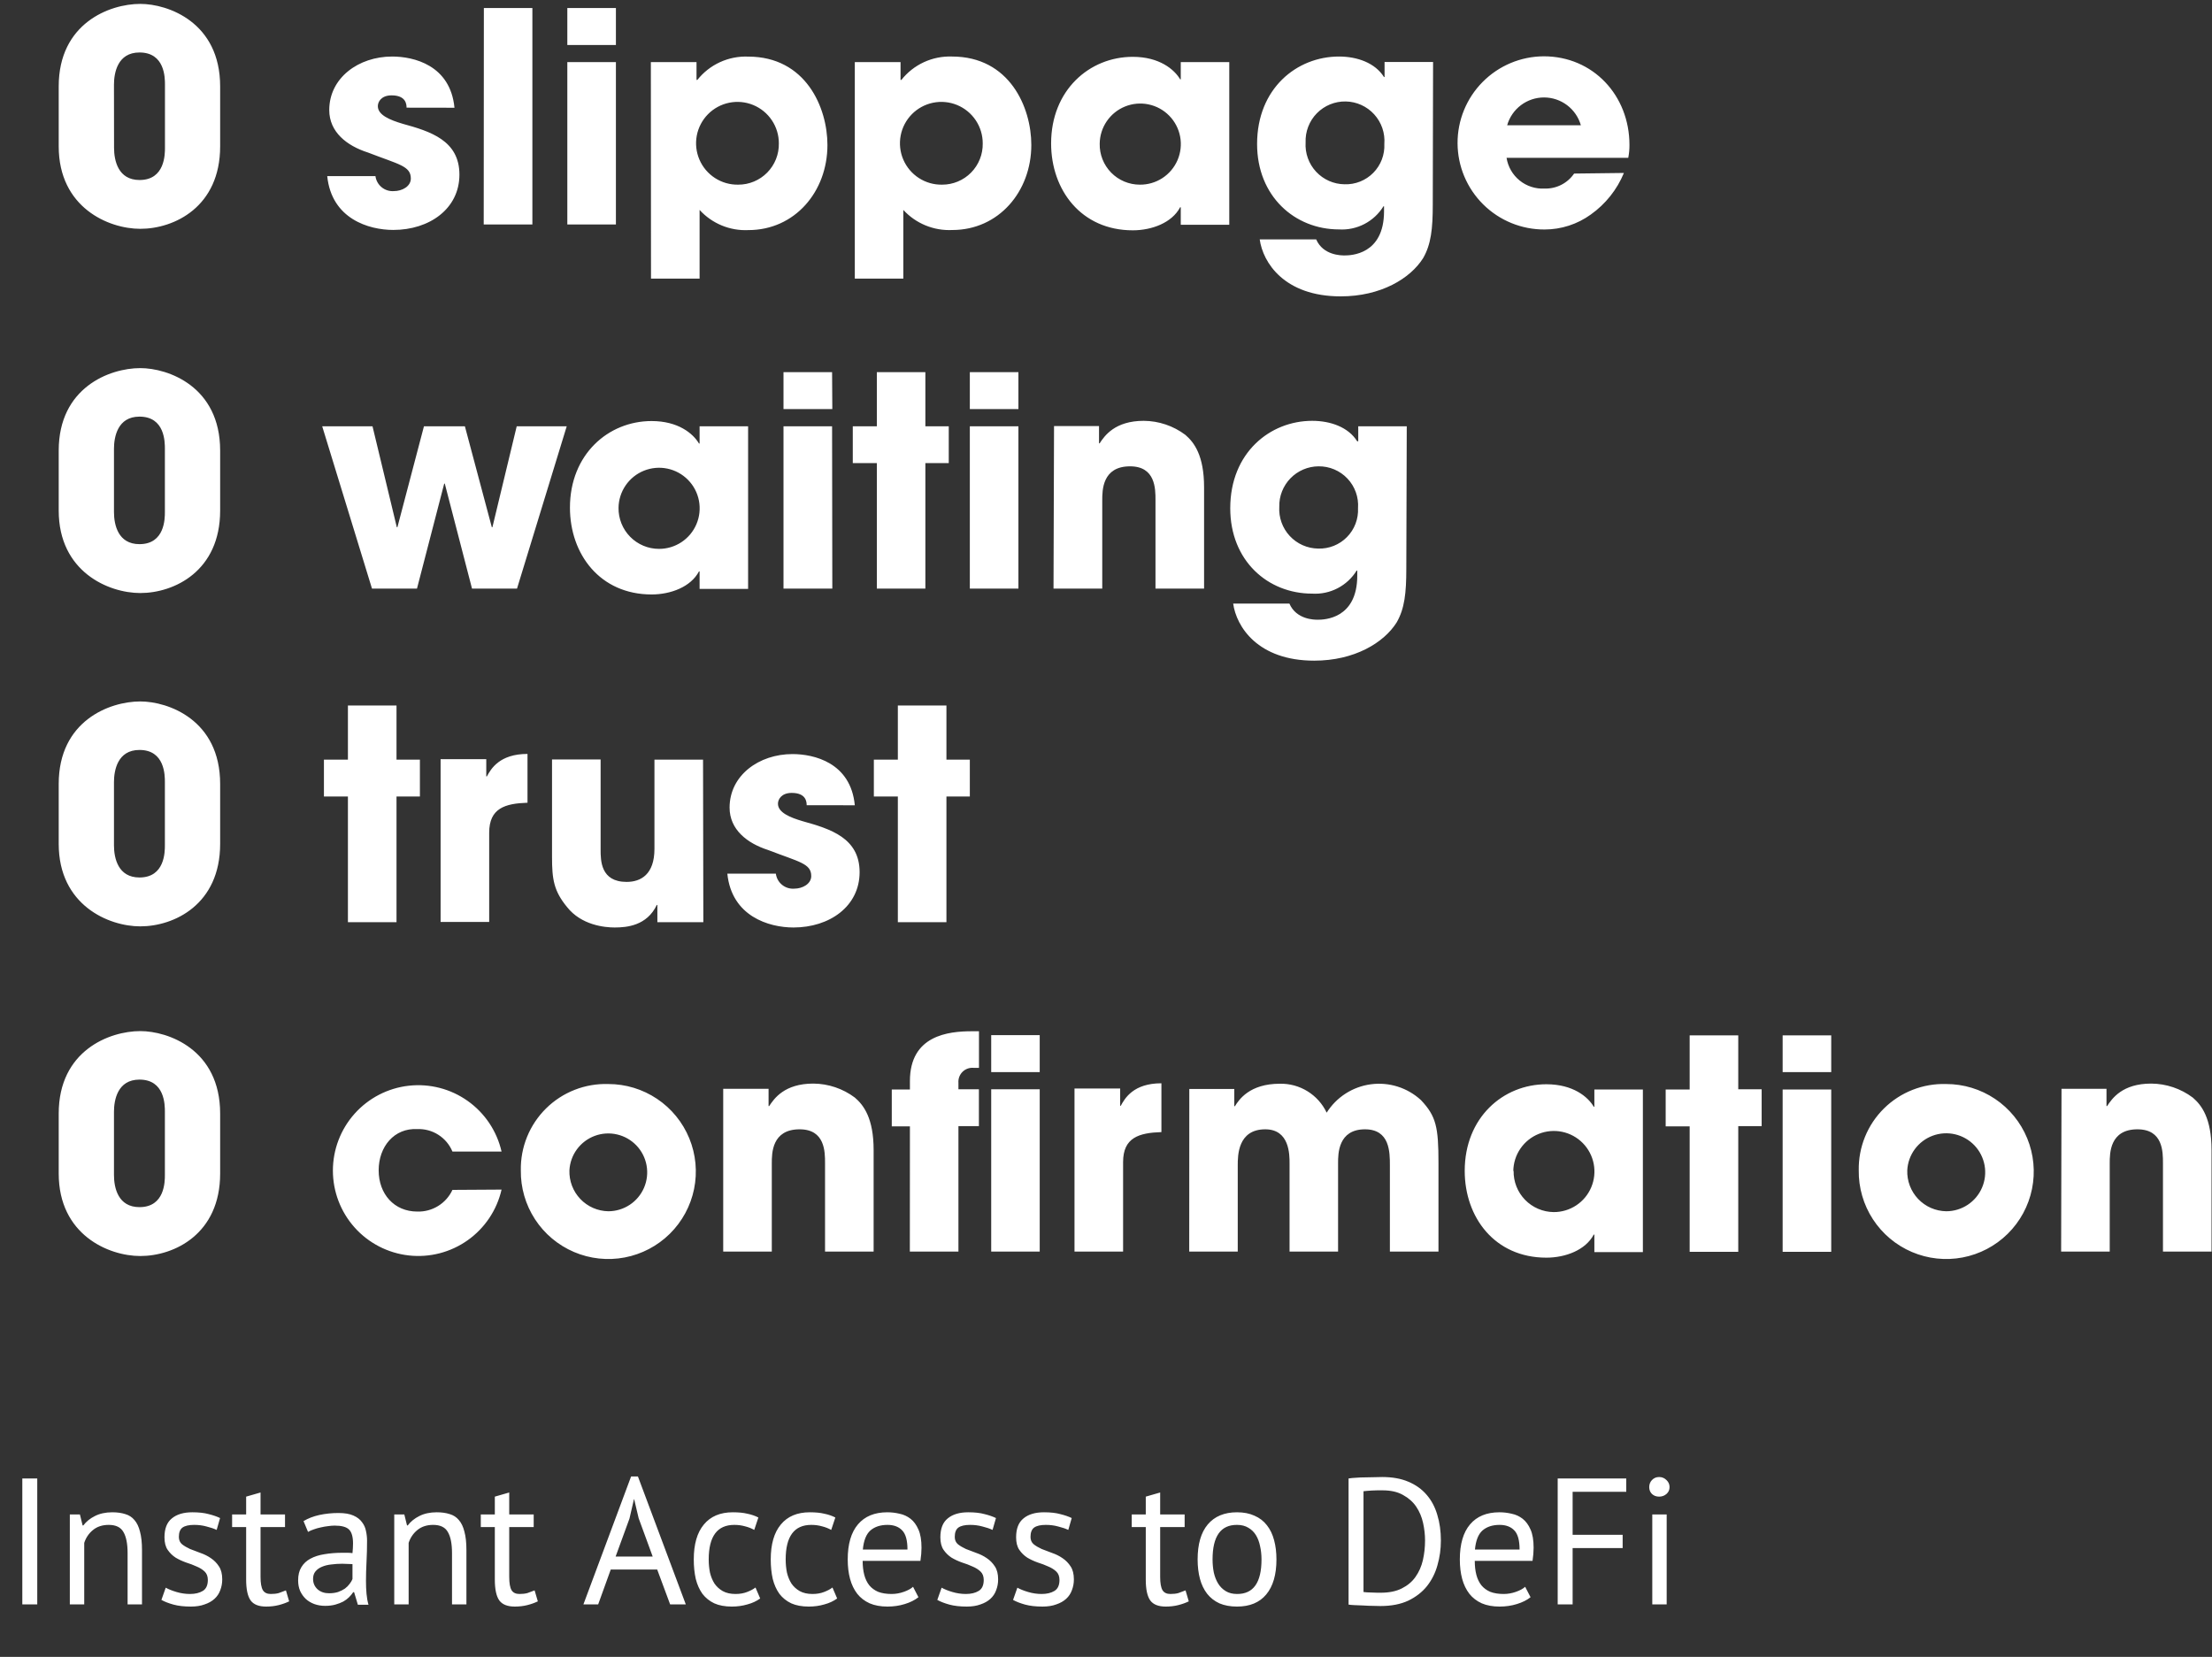 <svg width="295" height="221" viewBox="0 0 295 221" fill="none" xmlns="http://www.w3.org/2000/svg">
<rect x="0" y="0" width="295" height="221" fill="#333333" stroke="none"/>
<path d="M201 16.71C201.304 15.641 201.948 14.7 202.835 14.03C203.722 13.361 204.803 12.998 205.915 12.998C207.026 12.998 208.108 13.361 208.995 14.03C209.881 14.7 210.526 15.641 210.83 16.71H201ZM209.93 23.15C209.494 23.787 208.904 24.305 208.216 24.654C207.527 25.004 206.762 25.174 205.99 25.15C204.787 25.217 203.602 24.834 202.665 24.076C201.729 23.319 201.107 22.24 200.92 21.05H217.15C217.26 20.483 217.314 19.907 217.31 19.33C217.31 12.74 212.47 7.51 205.88 7.51C202.817 7.525 199.885 8.755 197.729 10.932C195.573 13.108 194.37 16.052 194.385 19.115C194.4 22.178 195.63 25.11 197.807 27.266C199.983 29.422 202.927 30.625 205.99 30.61C208.206 30.61 210.365 29.91 212.16 28.61C214.122 27.216 215.651 25.295 216.57 23.07L209.93 23.15ZM174.12 19C174.092 18.284 174.21 17.569 174.468 16.901C174.725 16.232 175.117 15.623 175.618 15.111C176.12 14.599 176.721 14.195 177.384 13.923C178.048 13.652 178.759 13.519 179.476 13.533C180.193 13.546 180.899 13.706 181.551 14.003C182.204 14.299 182.789 14.726 183.271 15.257C183.752 15.787 184.121 16.411 184.353 17.089C184.585 17.767 184.676 18.485 184.62 19.2C184.654 19.91 184.54 20.618 184.286 21.282C184.032 21.945 183.643 22.548 183.144 23.054C182.645 23.559 182.047 23.956 181.387 24.218C180.727 24.481 180.02 24.604 179.31 24.58C178.597 24.572 177.894 24.419 177.242 24.131C176.59 23.842 176.004 23.424 175.519 22.903C175.033 22.381 174.659 21.766 174.419 21.095C174.178 20.424 174.077 19.711 174.12 19ZM191.12 8.27H184.65V10.27H184.57C183.4 8.4 181.02 7.54 178.57 7.54C172.95 7.54 167.65 11.79 167.65 19.21C167.65 26.15 172.65 30.6 178.57 30.6C179.745 30.672 180.917 30.423 181.961 29.88C183.005 29.338 183.883 28.522 184.5 27.52H184.58V28.18C184.58 33.99 180.13 34.07 179.31 34.07C178.88 34.07 176.46 34.07 175.53 31.93H168C168.42 35.01 171.27 39.53 178.8 39.53C184.15 39.53 188.09 37.15 189.8 34.42C190.85 32.59 191.08 30.52 191.08 27.28L191.12 8.27ZM146.66 19.17C146.67 18.099 146.997 17.055 147.601 16.171C148.205 15.287 149.057 14.601 150.051 14.201C151.044 13.802 152.134 13.706 153.182 13.926C154.23 14.146 155.189 14.672 155.937 15.438C156.686 16.203 157.191 17.174 157.388 18.226C157.584 19.279 157.464 20.366 157.043 21.351C156.621 22.335 155.917 23.172 155.019 23.756C154.121 24.34 153.071 24.644 152 24.63C151.289 24.629 150.585 24.486 149.93 24.21C149.275 23.933 148.681 23.529 148.184 23.021C147.687 22.512 147.296 21.91 147.034 21.249C146.773 20.588 146.645 19.881 146.66 19.17ZM163.94 8.28H157.47V10.58H157.39C156.61 9.26 154.62 7.58 151.07 7.58C145.29 7.58 140.18 12.03 140.18 19.13C140.18 25.33 144.18 30.72 151.07 30.72C153.6 30.72 156.3 29.72 157.39 27.64H157.47V29.98H163.94V8.28ZM125.64 24.63C124.543 24.65 123.466 24.343 122.544 23.747C121.623 23.152 120.9 22.296 120.467 21.288C120.035 20.28 119.912 19.166 120.116 18.088C120.319 17.011 120.838 16.018 121.608 15.236C122.378 14.455 123.363 13.921 124.438 13.702C125.513 13.483 126.628 13.589 127.643 14.007C128.657 14.425 129.523 15.135 130.132 16.048C130.741 16.96 131.064 18.033 131.06 19.13C131.073 19.849 130.943 20.564 130.676 21.232C130.409 21.9 130.012 22.508 129.507 23.02C129.002 23.533 128.4 23.939 127.736 24.215C127.072 24.492 126.359 24.633 125.64 24.63ZM114 37.16H120.47V28C121.295 28.898 122.308 29.604 123.437 30.067C124.565 30.53 125.782 30.739 127 30.68C133.17 30.68 137.54 25.57 137.54 19.33C137.54 14.33 134.65 7.54 126.96 7.54C125.669 7.494 124.385 7.752 123.212 8.294C122.04 8.836 121.011 9.647 120.21 10.66H120.1V8.28H114V37.16ZM98.45 24.63C97.353 24.65 96.276 24.343 95.354 23.747C94.433 23.152 93.71 22.296 93.278 21.288C92.845 20.28 92.722 19.166 92.925 18.088C93.129 17.011 93.648 16.018 94.418 15.236C95.188 14.455 96.173 13.921 97.248 13.702C98.323 13.483 99.438 13.589 100.453 14.007C101.467 14.425 102.333 15.135 102.942 16.048C103.551 16.96 103.874 18.033 103.87 19.13C103.883 19.849 103.753 20.564 103.486 21.232C103.219 21.9 102.822 22.508 102.317 23.02C101.812 23.533 101.21 23.939 100.546 24.215C99.882 24.492 99.169 24.633 98.45 24.63ZM86.82 37.16H93.3V28C94.12 28.9 95.129 29.608 96.254 30.073C97.38 30.538 98.594 30.748 99.81 30.69C105.98 30.69 110.35 25.58 110.35 19.34C110.35 14.34 107.46 7.55 99.77 7.55C98.476 7.499 97.189 7.755 96.013 8.295C94.837 8.835 93.804 9.646 93 10.66H92.89V8.28H86.8L86.82 37.16ZM82.14 1.07H75.66V6H82.14V1.07ZM82.14 8.28H75.66V29.94H82.14V8.28ZM64.51 29.94H71V1.07H64.53L64.51 29.94ZM60.61 14.37C60.06 8.67 55.15 7.54 52.3 7.54C47.81 7.54 43.91 10.39 43.91 14.68C43.91 17.61 46.25 19.44 49.06 20.34C53.19 21.94 54.79 22.13 54.79 23.81C54.79 24.87 53.62 25.49 52.53 25.49C51.942 25.533 51.36 25.351 50.903 24.979C50.445 24.607 50.148 24.074 50.07 23.49H43.64C44.22 29.19 49.18 30.67 52.45 30.67C57.25 30.67 61.27 27.86 61.27 23.29C61.27 18.72 57.37 17.52 53.7 16.51C51.99 16 50.39 15.34 50.39 14.16C50.39 13.58 50.85 12.72 52.22 12.72C54.13 12.72 54.22 13.89 54.22 14.36L60.61 14.37ZM15.2 11.29C15.2 9.73 15.67 7 18.6 7C22 7 22 10.39 22 11.29V19.71C22 20.57 22 24.01 18.61 24.01C15.76 24.01 15.21 21.43 15.21 19.71L15.2 11.29ZM7.83 19.52C7.83 27.67 14.46 30.52 18.71 30.52C23.24 30.52 29.36 27.6 29.36 19.52V11.52C29.36 2.98 22.42 0.52 18.71 0.52C14.58 0.52 7.83 3.13 7.83 11.52V19.52Z" fill="white"/>
<path d="M274.88 166.94H281.36V155.16C281.36 153.83 281.36 150.63 285.06 150.63C288.46 150.63 288.46 153.63 288.46 155.12V166.94H294.94V153.4C294.94 149.15 293.61 147.4 292.44 146.4C290.841 145.2 288.899 144.545 286.9 144.53C283.03 144.53 281.67 146.53 281.01 147.53H280.93V145.23H274.93L274.88 166.94ZM254.36 156.1C254.411 155.084 254.759 154.105 255.361 153.284C255.962 152.464 256.792 151.838 257.746 151.484C258.7 151.131 259.737 151.065 260.728 151.294C261.719 151.524 262.621 152.04 263.322 152.777C264.023 153.515 264.493 154.442 264.672 155.444C264.851 156.445 264.733 157.477 264.331 158.412C263.93 159.347 263.263 160.144 262.413 160.703C261.563 161.263 260.567 161.561 259.55 161.56C258.849 161.548 258.157 161.397 257.515 161.116C256.873 160.834 256.293 160.427 255.81 159.918C255.327 159.41 254.95 158.811 254.701 158.155C254.452 157.5 254.336 156.801 254.36 156.1ZM247.89 156.1C247.858 158.415 248.516 160.687 249.779 162.628C251.042 164.568 252.854 166.089 254.984 166.996C257.114 167.904 259.466 168.157 261.741 167.724C264.015 167.291 266.109 166.192 267.757 164.565C269.405 162.939 270.532 160.859 270.994 158.59C271.456 156.321 271.233 153.967 270.353 151.825C269.473 149.683 267.976 147.852 266.053 146.564C264.129 145.275 261.865 144.588 259.55 144.59C258.019 144.542 256.493 144.806 255.067 145.366C253.641 145.926 252.343 146.769 251.253 147.846C250.162 148.922 249.302 150.209 248.724 151.628C248.146 153.047 247.862 154.568 247.89 156.1ZM244.22 138.1H237.74V143H244.22V138.1ZM244.22 145.32H237.74V166.97H244.22V145.32ZM231.82 138.1H225.34V145.32H222.14V150.24H225.34V166.97H231.82V150.21H234.94V145.29H231.82V138.1ZM201.82 156.2C201.832 155.131 202.16 154.09 202.763 153.208C203.366 152.325 204.217 151.641 205.208 151.242C206.199 150.843 207.287 150.746 208.333 150.964C209.379 151.182 210.337 151.705 211.087 152.467C211.836 153.228 212.343 154.195 212.544 155.245C212.744 156.295 212.629 157.38 212.213 158.365C211.798 159.349 211.1 160.189 210.207 160.777C209.315 161.365 208.269 161.676 207.2 161.67C206.487 161.662 205.783 161.513 205.129 161.232C204.474 160.951 203.881 160.543 203.385 160.032C202.888 159.521 202.498 158.916 202.236 158.253C201.975 157.591 201.847 156.883 201.86 156.17L201.82 156.2ZM219.1 145.32H212.63V147.62H212.55C211.77 146.29 209.78 144.62 206.23 144.62C200.45 144.62 195.34 149.07 195.34 156.17C195.34 162.37 199.34 167.75 206.23 167.75C208.76 167.75 211.45 166.75 212.55 164.67H212.63V167.01H219.1V145.32ZM158.6 166.94H165.07V155.43C165.07 154.15 165.07 150.63 168.74 150.63C171.98 150.63 171.98 153.99 171.98 155.16V166.94H178.45V155.12C178.45 153.91 178.45 150.63 182.04 150.63C185.36 150.63 185.36 153.68 185.36 155.43V166.94H191.84V155.12C191.84 150.32 191.53 148.88 189.5 146.73C188.609 145.911 187.549 145.297 186.395 144.933C185.241 144.569 184.021 144.464 182.821 144.624C181.622 144.784 180.472 145.207 179.454 145.861C178.436 146.515 177.574 147.385 176.93 148.41C176.373 147.233 175.487 146.243 174.38 145.558C173.273 144.873 171.992 144.523 170.69 144.55C166.63 144.55 165.23 146.69 164.69 147.55H164.61V145.25H158.61L158.6 166.94ZM143.3 166.94H149.78V155C149.78 151.73 151.89 151.1 154.89 151V144.49C151.15 144.49 150.02 146.49 149.47 147.49H149.39V145.19H143.3V166.94ZM138.66 138.07H132.19V143H138.66V138.07ZM138.66 145.29H132.19V166.94H138.66V145.29ZM121.34 166.94H127.82V150.21H130.55V145.29H127.82V144.43C127.799 144.162 127.836 143.893 127.929 143.64C128.022 143.388 128.169 143.159 128.359 142.969C128.549 142.779 128.778 142.632 129.03 142.539C129.283 142.446 129.552 142.409 129.82 142.43H130.56V137.55H129.62C126.46 137.55 121.35 138.1 121.35 144.19V145.32H118.93V150.24H121.35L121.34 166.94ZM96.45 166.94H102.93V155.16C102.93 153.83 102.93 150.63 106.64 150.63C110.03 150.63 110.03 153.63 110.03 155.12V166.94H116.51V153.4C116.51 149.15 115.18 147.4 114.01 146.4C112.411 145.2 110.469 144.545 108.47 144.53C104.61 144.53 103.24 146.53 102.58 147.53H102.5V145.23H96.45V166.94ZM75.94 156.1C75.993 155.087 76.341 154.111 76.943 153.294C77.544 152.477 78.372 151.854 79.324 151.502C80.276 151.15 81.31 151.085 82.298 151.315C83.286 151.545 84.186 152.059 84.885 152.794C85.584 153.53 86.052 154.454 86.231 155.453C86.411 156.451 86.293 157.481 85.894 158.414C85.494 159.346 84.83 160.141 83.983 160.701C83.137 161.26 82.145 161.559 81.13 161.56C80.429 161.548 79.737 161.397 79.095 161.116C78.453 160.834 77.873 160.427 77.39 159.918C76.907 159.41 76.53 158.811 76.281 158.155C76.032 157.5 75.916 156.801 75.94 156.1ZM69.46 156.1C69.428 158.415 70.086 160.686 71.349 162.627C72.611 164.567 74.423 166.087 76.552 166.995C78.681 167.903 81.033 168.157 83.307 167.725C85.581 167.293 87.675 166.194 89.324 164.569C90.972 162.943 92.099 160.864 92.563 158.596C93.026 156.328 92.805 153.974 91.926 151.832C91.048 149.69 89.552 147.858 87.63 146.568C85.707 145.279 83.445 144.59 81.13 144.59C79.598 144.541 78.072 144.804 76.644 145.363C75.216 145.922 73.918 146.765 72.826 147.842C71.735 148.918 70.873 150.206 70.295 151.625C69.716 153.045 69.432 154.567 69.46 156.1ZM60.34 158.71C59.927 159.598 59.263 160.345 58.429 160.859C57.595 161.373 56.629 161.631 55.65 161.6C52.57 161.6 50.5 159.26 50.5 156.1C50.5 152.94 52.57 150.44 55.65 150.6C56.645 150.561 57.627 150.827 58.466 151.364C59.304 151.9 59.959 152.681 60.34 153.6H66.89C66.267 150.87 64.66 148.466 62.376 146.846C60.093 145.225 57.292 144.503 54.51 144.817C51.728 145.13 49.158 146.458 47.293 148.545C45.427 150.633 44.396 153.335 44.396 156.135C44.396 158.935 45.427 161.637 47.293 163.725C49.158 165.812 51.728 167.14 54.51 167.453C57.292 167.767 60.093 167.045 62.376 165.424C64.66 163.804 66.267 161.4 66.89 158.67L60.34 158.71ZM15.2 148.29C15.2 146.73 15.67 144 18.6 144C21.99 144 21.99 147.4 21.99 148.29V156.72C21.99 157.58 21.99 161.01 18.6 161.01C15.75 161.01 15.2 158.44 15.2 156.72V148.29ZM7.83 156.53C7.83 164.68 14.46 167.53 18.71 167.53C23.24 167.53 29.36 164.6 29.36 156.53V148.53C29.36 139.98 22.42 137.53 18.71 137.53C14.58 137.53 7.83 140.15 7.83 148.53V156.53Z" fill="white"/>
<path d="M126.22 94.1H119.74V101.32H116.54V106.24H119.74V123H126.22V106.24H129.34V101.32H126.22V94.1ZM114 107.41C113.46 101.71 108.54 100.58 105.69 100.58C101.2 100.58 97.3 103.43 97.3 107.72C97.3 110.65 99.64 112.48 102.45 113.38C106.59 114.98 108.19 115.17 108.19 116.85C108.19 117.9 107.02 118.53 105.93 118.53C105.342 118.576 104.758 118.394 104.3 118.022C103.842 117.649 103.545 117.115 103.47 116.53H97C97.58 122.22 102.54 123.71 105.82 123.71C110.62 123.71 114.64 120.9 114.64 116.33C114.64 111.76 110.73 110.56 107.07 109.54C105.35 109.04 103.75 108.37 103.75 107.2C103.75 106.62 104.22 105.76 105.58 105.76C107.49 105.76 107.58 106.93 107.58 107.4L114 107.41ZM93.76 101.32H87.28V113.22C87.28 116.65 85.45 117.63 83.57 117.63C80.1 117.63 80.1 114.78 80.1 113.3V101.3H73.62V114.3C73.62 117.3 73.86 118.83 75.62 120.98C77.53 123.4 80.62 123.71 81.97 123.71C83.61 123.71 86.27 123.47 87.59 120.71H87.67V123H93.8L93.76 101.32ZM58.76 122.97H65.24V111.07C65.24 107.8 67.35 107.17 70.35 107.07V100.56C66.61 100.56 65.47 102.56 64.93 103.56H64.85V101.26H58.76V122.97ZM52.88 94.1H46.4V101.32H43.2V106.24H46.4V123H52.88V106.24H56V101.32H52.88V94.1ZM15.2 104.32C15.2 102.76 15.67 100.03 18.6 100.03C21.99 100.03 21.99 103.43 21.99 104.32V112.75C21.99 113.61 21.99 117.04 18.6 117.04C15.75 117.04 15.2 114.47 15.2 112.75V104.32ZM7.83 112.56C7.83 120.71 14.46 123.56 18.71 123.56C23.24 123.56 29.36 120.63 29.36 112.56V104.56C29.36 96.01 22.42 93.56 18.71 93.56C14.58 93.56 7.83 96.17 7.83 104.56V112.56Z" fill="white"/>
<path d="M170.61 67.59C170.594 66.891 170.717 66.196 170.972 65.546C171.228 64.895 171.61 64.302 172.096 63.8C172.583 63.298 173.165 62.899 173.807 62.624C174.45 62.349 175.141 62.205 175.84 62.2C176.561 62.19 177.277 62.33 177.942 62.611C178.606 62.892 179.205 63.308 179.701 63.832C180.196 64.357 180.577 64.978 180.82 65.658C181.063 66.338 181.161 67.06 181.11 67.78C181.143 68.49 181.03 69.199 180.776 69.863C180.522 70.527 180.133 71.131 179.634 71.637C179.136 72.143 178.538 72.541 177.878 72.805C177.218 73.068 176.51 73.193 175.8 73.17C175.087 73.162 174.384 73.009 173.732 72.721C173.08 72.432 172.494 72.014 172.009 71.493C171.523 70.971 171.149 70.356 170.909 69.685C170.668 69.014 170.567 68.301 170.61 67.59ZM187.61 56.86H181.14V58.86H181C179.83 56.98 177.45 56.13 175 56.13C169.38 56.13 164.07 60.38 164.07 67.79C164.07 74.79 169.07 79.18 175 79.18C176.175 79.251 177.347 79.003 178.391 78.46C179.435 77.918 180.313 77.102 180.93 76.1H181.01V76.77C181.01 82.58 176.56 82.66 175.74 82.66C175.31 82.66 172.89 82.66 171.96 80.51H164.46C164.89 83.59 167.74 88.12 175.27 88.12C180.62 88.12 184.56 85.74 186.27 83.01C187.32 81.18 187.55 79.11 187.55 75.87L187.61 56.86ZM140.5 78.51H147V66.73C147 65.4 147 62.2 150.71 62.2C154.1 62.2 154.1 65.2 154.1 66.69V78.51H160.58V65C160.58 60.75 159.25 59 158.08 58C156.481 56.8 154.539 56.145 152.54 56.13C148.68 56.13 147.31 58.13 146.65 59.13H146.57V56.83H140.57L140.5 78.51ZM135.82 49.64H129.34V54.56H135.82V49.64ZM135.82 56.86H129.34V78.51H135.82V56.86ZM123.41 49.64H116.94V56.86H113.73V61.77H116.94V78.51H123.41V61.77H126.53V56.86H123.41V49.64ZM110.97 49.64H104.49V54.56H111L110.97 49.64ZM110.97 56.86H104.49V78.51H111L110.97 56.86ZM82.49 67.74C82.502 66.671 82.83 65.63 83.433 64.748C84.036 63.865 84.887 63.181 85.878 62.782C86.869 62.383 87.957 62.286 89.003 62.504C90.049 62.722 91.007 63.245 91.757 64.007C92.506 64.768 93.013 65.735 93.213 66.785C93.414 67.835 93.299 68.92 92.883 69.905C92.468 70.889 91.77 71.729 90.877 72.317C89.985 72.905 88.939 73.216 87.87 73.21C87.157 73.207 86.451 73.064 85.793 72.787C85.136 72.51 84.54 72.105 84.04 71.597C83.539 71.088 83.145 70.485 82.879 69.823C82.613 69.161 82.481 68.453 82.49 67.74ZM99.77 56.86H93.3V59.16H93.22C92.44 57.83 90.45 56.16 86.9 56.16C81.12 56.16 76.01 60.61 76.01 67.71C76.01 73.91 80.01 79.29 86.9 79.29C89.44 79.29 92.13 78.29 93.22 76.21H93.3V78.55H99.77V56.86ZM42.97 56.86L49.61 78.51H55.61L59.24 64.51H59.32L62.95 78.51H68.95L75.58 56.86H68.91L65.67 70.32H65.59L62 56.86H56.54L53 70.32H52.92L49.68 56.86H42.97ZM15.2 59.86C15.2 58.3 15.67 55.57 18.6 55.57C21.99 55.57 21.99 58.96 21.99 59.86V68.29C21.99 69.15 21.99 72.58 18.6 72.58C15.75 72.58 15.2 70.01 15.2 68.29V59.86ZM7.83 68.1C7.83 76.25 14.46 79.1 18.71 79.1C23.24 79.1 29.36 76.17 29.36 68.1V60.1C29.36 51.55 22.42 49.1 18.71 49.1C14.58 49.1 7.83 51.72 7.83 60.1V68.1Z" fill="white"/>
<path d="M2.976 197.2H4.968V214H2.976V197.2ZM17.017 214V207.16C17.017 205.912 16.833 204.976 16.465 204.352C16.113 203.712 15.457 203.392 14.497 203.392C13.649 203.392 12.945 203.624 12.385 204.088C11.841 204.536 11.457 205.104 11.233 205.792V214H9.313V202H10.657L11.017 203.464H11.113C11.497 202.952 12.009 202.536 12.649 202.216C13.305 201.88 14.081 201.712 14.977 201.712C15.633 201.712 16.209 201.792 16.705 201.952C17.201 202.096 17.609 202.36 17.929 202.744C18.265 203.128 18.513 203.648 18.673 204.304C18.849 204.944 18.937 205.76 18.937 206.752V214H17.017ZM27.718 210.736C27.718 210.256 27.574 209.88 27.286 209.608C26.998 209.336 26.638 209.112 26.206 208.936C25.79 208.744 25.326 208.568 24.814 208.408C24.318 208.232 23.854 208.016 23.422 207.76C23.006 207.488 22.654 207.144 22.366 206.728C22.078 206.312 21.934 205.752 21.934 205.048C21.934 203.896 22.262 203.056 22.918 202.528C23.574 201.984 24.486 201.712 25.654 201.712C26.518 201.712 27.238 201.792 27.814 201.952C28.406 202.096 28.918 202.272 29.35 202.48L28.894 204.064C28.526 203.888 28.078 203.736 27.55 203.608C27.038 203.464 26.486 203.392 25.894 203.392C25.19 203.392 24.67 203.512 24.334 203.752C24.014 203.992 23.854 204.408 23.854 205C23.854 205.416 23.998 205.744 24.286 205.984C24.574 206.208 24.926 206.416 25.342 206.608C25.774 206.784 26.238 206.96 26.734 207.136C27.246 207.312 27.71 207.544 28.126 207.832C28.558 208.12 28.918 208.488 29.206 208.936C29.494 209.368 29.638 209.944 29.638 210.664C29.638 211.176 29.55 211.656 29.374 212.104C29.214 212.552 28.958 212.936 28.606 213.256C28.254 213.576 27.814 213.824 27.286 214C26.774 214.192 26.166 214.288 25.462 214.288C24.55 214.288 23.774 214.2 23.134 214.024C22.494 213.848 21.958 213.64 21.526 213.4L22.102 211.768C22.47 211.976 22.95 212.168 23.542 212.344C24.134 212.52 24.734 212.608 25.342 212.608C26.03 212.608 26.598 212.472 27.046 212.2C27.494 211.928 27.718 211.44 27.718 210.736ZM30.955 202H32.827V199.624L34.747 199.072V202H38.011V203.68H34.747V210.328C34.747 211.16 34.851 211.752 35.059 212.104C35.267 212.44 35.619 212.608 36.115 212.608C36.531 212.608 36.883 212.568 37.171 212.488C37.459 212.392 37.779 212.272 38.131 212.128L38.563 213.592C38.131 213.8 37.659 213.968 37.147 214.096C36.635 214.224 36.083 214.288 35.491 214.288C34.515 214.288 33.827 214.016 33.427 213.472C33.027 212.912 32.827 211.984 32.827 210.688V203.68H30.955V202ZM40.48 202.888C41.088 202.52 41.792 202.248 42.592 202.072C43.408 201.896 44.256 201.808 45.136 201.808C45.968 201.808 46.632 201.92 47.128 202.144C47.64 202.368 48.024 202.664 48.28 203.032C48.552 203.384 48.728 203.776 48.808 204.208C48.904 204.64 48.952 205.072 48.952 205.504C48.952 206.464 48.928 207.4 48.88 208.312C48.832 209.224 48.808 210.088 48.808 210.904C48.808 211.496 48.832 212.056 48.88 212.584C48.928 213.112 49.016 213.6 49.144 214.048H47.728L47.224 212.368H47.104C46.96 212.592 46.776 212.816 46.552 213.04C46.344 213.248 46.088 213.44 45.784 213.616C45.48 213.776 45.128 213.912 44.728 214.024C44.328 214.136 43.872 214.192 43.36 214.192C42.848 214.192 42.368 214.112 41.92 213.952C41.488 213.792 41.112 213.568 40.792 213.28C40.472 212.976 40.216 212.616 40.024 212.2C39.848 211.784 39.76 211.312 39.76 210.784C39.76 210.08 39.904 209.496 40.192 209.032C40.48 208.552 40.88 208.176 41.392 207.904C41.92 207.616 42.544 207.416 43.264 207.304C44 207.176 44.808 207.112 45.688 207.112C45.912 207.112 46.128 207.112 46.336 207.112C46.56 207.112 46.784 207.128 47.008 207.16C47.056 206.68 47.08 206.248 47.08 205.864C47.08 204.984 46.904 204.368 46.552 204.016C46.2 203.664 45.56 203.488 44.632 203.488C44.36 203.488 44.064 203.512 43.744 203.56C43.44 203.592 43.12 203.648 42.784 203.728C42.464 203.792 42.152 203.88 41.848 203.992C41.56 204.088 41.304 204.2 41.08 204.328L40.48 202.888ZM43.888 212.512C44.336 212.512 44.736 212.456 45.088 212.344C45.44 212.216 45.744 212.064 46 211.888C46.256 211.696 46.464 211.488 46.624 211.264C46.8 211.04 46.928 210.824 47.008 210.616V208.624C46.784 208.608 46.552 208.6 46.312 208.6C46.088 208.584 45.864 208.576 45.64 208.576C45.144 208.576 44.656 208.608 44.176 208.672C43.712 208.72 43.296 208.824 42.928 208.984C42.576 209.128 42.288 209.336 42.064 209.608C41.856 209.864 41.752 210.192 41.752 210.592C41.752 211.152 41.952 211.616 42.352 211.984C42.752 212.336 43.264 212.512 43.888 212.512ZM60.282 214V207.16C60.282 205.912 60.099 204.976 59.73 204.352C59.379 203.712 58.722 203.392 57.763 203.392C56.914 203.392 56.211 203.624 55.651 204.088C55.106 204.536 54.722 205.104 54.498 205.792V214H52.578V202H53.922L54.282 203.464H54.379C54.763 202.952 55.275 202.536 55.914 202.216C56.571 201.88 57.346 201.712 58.242 201.712C58.898 201.712 59.474 201.792 59.971 201.952C60.467 202.096 60.874 202.36 61.194 202.744C61.531 203.128 61.779 203.648 61.938 204.304C62.114 204.944 62.203 205.76 62.203 206.752V214H60.282ZM64.12 202H65.992V199.624L67.912 199.072V202H71.175V203.68H67.912V210.328C67.912 211.16 68.016 211.752 68.224 212.104C68.431 212.44 68.784 212.608 69.279 212.608C69.695 212.608 70.047 212.568 70.335 212.488C70.624 212.392 70.944 212.272 71.296 212.128L71.728 213.592C71.296 213.8 70.823 213.968 70.311 214.096C69.799 214.224 69.248 214.288 68.656 214.288C67.68 214.288 66.992 214.016 66.591 213.472C66.192 212.912 65.992 211.984 65.992 210.688V203.68H64.12V202ZM87.645 209.344H81.453L79.773 214H77.805L84.165 196.936H85.077L91.461 214H89.373L87.645 209.344ZM82.101 207.616H87.045L85.173 202.504L84.573 199.96H84.549L83.949 202.552L82.101 207.616ZM101.38 213.208C100.9 213.56 100.332 213.824 99.676 214C99.02 214.192 98.332 214.288 97.612 214.288C96.684 214.288 95.9 214.144 95.26 213.856C94.62 213.552 94.092 213.128 93.676 212.584C93.276 212.024 92.98 211.36 92.788 210.592C92.612 209.808 92.524 208.944 92.524 208C92.524 205.968 92.972 204.416 93.868 203.344C94.764 202.256 96.052 201.712 97.732 201.712C98.5 201.712 99.148 201.776 99.676 201.904C100.22 202.016 100.708 202.184 101.14 202.408L100.588 204.064C100.22 203.856 99.812 203.696 99.364 203.584C98.916 203.456 98.436 203.392 97.924 203.392C95.652 203.392 94.516 204.928 94.516 208C94.516 208.608 94.572 209.192 94.684 209.752C94.812 210.296 95.012 210.784 95.284 211.216C95.572 211.632 95.94 211.968 96.388 212.224C96.852 212.48 97.42 212.608 98.092 212.608C98.668 212.608 99.18 212.52 99.628 212.344C100.092 212.168 100.468 211.968 100.756 211.744L101.38 213.208ZM111.645 213.208C111.165 213.56 110.597 213.824 109.941 214C109.285 214.192 108.597 214.288 107.877 214.288C106.949 214.288 106.165 214.144 105.525 213.856C104.885 213.552 104.357 213.128 103.941 212.584C103.541 212.024 103.245 211.36 103.053 210.592C102.877 209.808 102.789 208.944 102.789 208C102.789 205.968 103.237 204.416 104.133 203.344C105.029 202.256 106.317 201.712 107.997 201.712C108.765 201.712 109.413 201.776 109.941 201.904C110.485 202.016 110.973 202.184 111.405 202.408L110.853 204.064C110.485 203.856 110.077 203.696 109.629 203.584C109.181 203.456 108.701 203.392 108.189 203.392C105.917 203.392 104.781 204.928 104.781 208C104.781 208.608 104.837 209.192 104.949 209.752C105.077 210.296 105.277 210.784 105.549 211.216C105.837 211.632 106.205 211.968 106.653 212.224C107.117 212.48 107.685 212.608 108.357 212.608C108.933 212.608 109.445 212.52 109.893 212.344C110.357 212.168 110.733 211.968 111.021 211.744L111.645 213.208ZM122.487 213.04C122.007 213.424 121.399 213.728 120.663 213.952C119.943 214.176 119.175 214.288 118.359 214.288C117.447 214.288 116.655 214.144 115.983 213.856C115.311 213.552 114.759 213.128 114.327 212.584C113.895 212.024 113.575 211.36 113.367 210.592C113.159 209.824 113.055 208.96 113.055 208C113.055 205.952 113.511 204.392 114.423 203.32C115.335 202.248 116.639 201.712 118.335 201.712C118.879 201.712 119.423 201.776 119.967 201.904C120.511 202.016 120.999 202.24 121.431 202.576C121.863 202.912 122.215 203.392 122.487 204.016C122.759 204.624 122.895 205.432 122.895 206.44C122.895 206.968 122.847 207.552 122.751 208.192H115.047C115.047 208.896 115.119 209.52 115.263 210.064C115.407 210.608 115.631 211.072 115.935 211.456C116.239 211.824 116.631 212.112 117.111 212.32C117.607 212.512 118.207 212.608 118.911 212.608C119.455 212.608 119.999 212.512 120.543 212.32C121.087 212.128 121.495 211.904 121.767 211.648L122.487 213.04ZM118.359 203.392C117.415 203.392 116.655 203.64 116.079 204.136C115.519 204.632 115.183 205.48 115.071 206.68H121.023C121.023 205.464 120.791 204.616 120.327 204.136C119.863 203.64 119.207 203.392 118.359 203.392ZM131.194 210.736C131.194 210.256 131.05 209.88 130.762 209.608C130.474 209.336 130.114 209.112 129.682 208.936C129.266 208.744 128.802 208.568 128.29 208.408C127.794 208.232 127.33 208.016 126.898 207.76C126.482 207.488 126.13 207.144 125.842 206.728C125.554 206.312 125.41 205.752 125.41 205.048C125.41 203.896 125.738 203.056 126.394 202.528C127.05 201.984 127.962 201.712 129.13 201.712C129.994 201.712 130.714 201.792 131.29 201.952C131.882 202.096 132.394 202.272 132.826 202.48L132.37 204.064C132.002 203.888 131.554 203.736 131.026 203.608C130.514 203.464 129.962 203.392 129.37 203.392C128.666 203.392 128.146 203.512 127.81 203.752C127.49 203.992 127.33 204.408 127.33 205C127.33 205.416 127.474 205.744 127.762 205.984C128.05 206.208 128.402 206.416 128.818 206.608C129.25 206.784 129.714 206.96 130.21 207.136C130.722 207.312 131.186 207.544 131.602 207.832C132.034 208.12 132.394 208.488 132.682 208.936C132.97 209.368 133.114 209.944 133.114 210.664C133.114 211.176 133.026 211.656 132.85 212.104C132.69 212.552 132.434 212.936 132.082 213.256C131.73 213.576 131.29 213.824 130.762 214C130.25 214.192 129.642 214.288 128.938 214.288C128.026 214.288 127.25 214.2 126.61 214.024C125.97 213.848 125.434 213.64 125.002 213.4L125.578 211.768C125.946 211.976 126.426 212.168 127.018 212.344C127.61 212.52 128.21 212.608 128.818 212.608C129.506 212.608 130.074 212.472 130.522 212.2C130.97 211.928 131.194 211.44 131.194 210.736ZM141.296 210.736C141.296 210.256 141.152 209.88 140.864 209.608C140.576 209.336 140.216 209.112 139.784 208.936C139.368 208.744 138.904 208.568 138.392 208.408C137.896 208.232 137.432 208.016 137 207.76C136.584 207.488 136.232 207.144 135.944 206.728C135.656 206.312 135.512 205.752 135.512 205.048C135.512 203.896 135.84 203.056 136.496 202.528C137.152 201.984 138.064 201.712 139.232 201.712C140.096 201.712 140.816 201.792 141.392 201.952C141.984 202.096 142.496 202.272 142.928 202.48L142.472 204.064C142.104 203.888 141.656 203.736 141.128 203.608C140.616 203.464 140.064 203.392 139.472 203.392C138.768 203.392 138.248 203.512 137.912 203.752C137.592 203.992 137.432 204.408 137.432 205C137.432 205.416 137.576 205.744 137.864 205.984C138.152 206.208 138.504 206.416 138.92 206.608C139.352 206.784 139.816 206.96 140.312 207.136C140.824 207.312 141.288 207.544 141.704 207.832C142.136 208.12 142.496 208.488 142.784 208.936C143.072 209.368 143.216 209.944 143.216 210.664C143.216 211.176 143.128 211.656 142.952 212.104C142.792 212.552 142.536 212.936 142.184 213.256C141.832 213.576 141.392 213.824 140.864 214C140.352 214.192 139.744 214.288 139.04 214.288C138.128 214.288 137.352 214.2 136.712 214.024C136.072 213.848 135.536 213.64 135.104 213.4L135.68 211.768C136.048 211.976 136.528 212.168 137.12 212.344C137.712 212.52 138.312 212.608 138.92 212.608C139.608 212.608 140.176 212.472 140.624 212.2C141.072 211.928 141.296 211.44 141.296 210.736ZM150.932 202H152.804V199.624L154.724 199.072V202H157.988V203.68H154.724V210.328C154.724 211.16 154.828 211.752 155.036 212.104C155.244 212.44 155.596 212.608 156.092 212.608C156.508 212.608 156.86 212.568 157.148 212.488C157.436 212.392 157.756 212.272 158.108 212.128L158.54 213.592C158.108 213.8 157.636 213.968 157.124 214.096C156.612 214.224 156.06 214.288 155.468 214.288C154.492 214.288 153.804 214.016 153.404 213.472C153.004 212.912 152.804 211.984 152.804 210.688V203.68H150.932V202ZM159.719 208C159.719 205.968 160.167 204.416 161.063 203.344C161.975 202.256 163.279 201.712 164.975 201.712C165.871 201.712 166.647 201.864 167.303 202.168C167.975 202.456 168.527 202.88 168.959 203.44C169.391 203.984 169.711 204.648 169.919 205.432C170.127 206.2 170.231 207.056 170.231 208C170.231 210.032 169.775 211.592 168.863 212.68C167.967 213.752 166.671 214.288 164.975 214.288C164.079 214.288 163.295 214.144 162.623 213.856C161.967 213.552 161.423 213.128 160.991 212.584C160.559 212.024 160.239 211.36 160.031 210.592C159.823 209.808 159.719 208.944 159.719 208ZM161.711 208C161.711 208.608 161.767 209.192 161.879 209.752C162.007 210.312 162.199 210.8 162.455 211.216C162.711 211.632 163.047 211.968 163.463 212.224C163.879 212.48 164.383 212.608 164.975 212.608C167.151 212.624 168.239 211.088 168.239 208C168.239 207.376 168.175 206.784 168.047 206.224C167.935 205.664 167.751 205.176 167.495 204.76C167.239 204.344 166.903 204.016 166.487 203.776C166.071 203.52 165.567 203.392 164.975 203.392C162.799 203.376 161.711 204.912 161.711 208ZM179.849 197.2C180.153 197.152 180.489 197.12 180.857 197.104C181.241 197.072 181.633 197.056 182.033 197.056C182.449 197.04 182.849 197.032 183.233 197.032C183.633 197.016 184.001 197.008 184.337 197.008C185.681 197.008 186.841 197.216 187.817 197.632C188.809 198.048 189.625 198.632 190.265 199.384C190.905 200.12 191.377 201.008 191.681 202.048C192.001 203.088 192.161 204.232 192.161 205.48C192.161 206.616 192.009 207.712 191.705 208.768C191.417 209.808 190.953 210.736 190.313 211.552C189.673 212.352 188.841 213 187.817 213.496C186.793 213.976 185.553 214.216 184.097 214.216C183.841 214.216 183.505 214.208 183.089 214.192C182.689 214.192 182.273 214.176 181.841 214.144C181.409 214.128 181.009 214.112 180.641 214.096C180.273 214.08 180.009 214.056 179.849 214.024V197.2ZM184.385 198.784C184.177 198.784 183.945 198.784 183.689 198.784C183.449 198.784 183.209 198.792 182.969 198.808C182.729 198.824 182.505 198.84 182.297 198.856C182.105 198.872 181.953 198.888 181.841 198.904V212.344C181.921 212.36 182.073 212.376 182.297 212.392C182.521 212.392 182.753 212.4 182.993 212.416C183.233 212.416 183.465 212.424 183.689 212.44C183.913 212.44 184.065 212.44 184.145 212.44C185.265 212.44 186.201 212.248 186.953 211.864C187.721 211.48 188.329 210.968 188.777 210.328C189.241 209.672 189.569 208.928 189.761 208.096C189.953 207.248 190.049 206.376 190.049 205.48C190.049 204.696 189.961 203.912 189.785 203.128C189.609 202.328 189.305 201.608 188.873 200.968C188.441 200.328 187.857 199.808 187.121 199.408C186.401 198.992 185.489 198.784 184.385 198.784ZM204.12 213.04C203.64 213.424 203.032 213.728 202.296 213.952C201.576 214.176 200.808 214.288 199.992 214.288C199.08 214.288 198.288 214.144 197.616 213.856C196.944 213.552 196.392 213.128 195.96 212.584C195.528 212.024 195.208 211.36 195 210.592C194.792 209.824 194.688 208.96 194.688 208C194.688 205.952 195.144 204.392 196.056 203.32C196.968 202.248 198.272 201.712 199.968 201.712C200.512 201.712 201.056 201.776 201.6 201.904C202.144 202.016 202.632 202.24 203.064 202.576C203.496 202.912 203.848 203.392 204.12 204.016C204.392 204.624 204.528 205.432 204.528 206.44C204.528 206.968 204.48 207.552 204.384 208.192H196.68C196.68 208.896 196.752 209.52 196.896 210.064C197.04 210.608 197.264 211.072 197.568 211.456C197.872 211.824 198.264 212.112 198.744 212.32C199.24 212.512 199.84 212.608 200.544 212.608C201.088 212.608 201.632 212.512 202.176 212.32C202.72 212.128 203.128 211.904 203.4 211.648L204.12 213.04ZM199.992 203.392C199.048 203.392 198.288 203.64 197.712 204.136C197.152 204.632 196.816 205.48 196.704 206.68H202.656C202.656 205.464 202.424 204.616 201.96 204.136C201.496 203.64 200.84 203.392 199.992 203.392ZM207.739 197.2H216.883V198.976H209.731V204.712H216.403V206.488H209.731V214H207.739V197.2ZM220.354 202H222.274V214H220.354V202ZM219.946 198.352C219.946 197.984 220.066 197.672 220.306 197.416C220.562 197.144 220.882 197.008 221.266 197.008C221.65 197.008 221.978 197.144 222.25 197.416C222.522 197.672 222.658 197.984 222.658 198.352C222.658 198.72 222.522 199.024 222.25 199.264C221.978 199.504 221.65 199.624 221.266 199.624C220.882 199.624 220.562 199.504 220.306 199.264C220.066 199.024 219.946 198.72 219.946 198.352Z" fill="white"/>
</svg>

